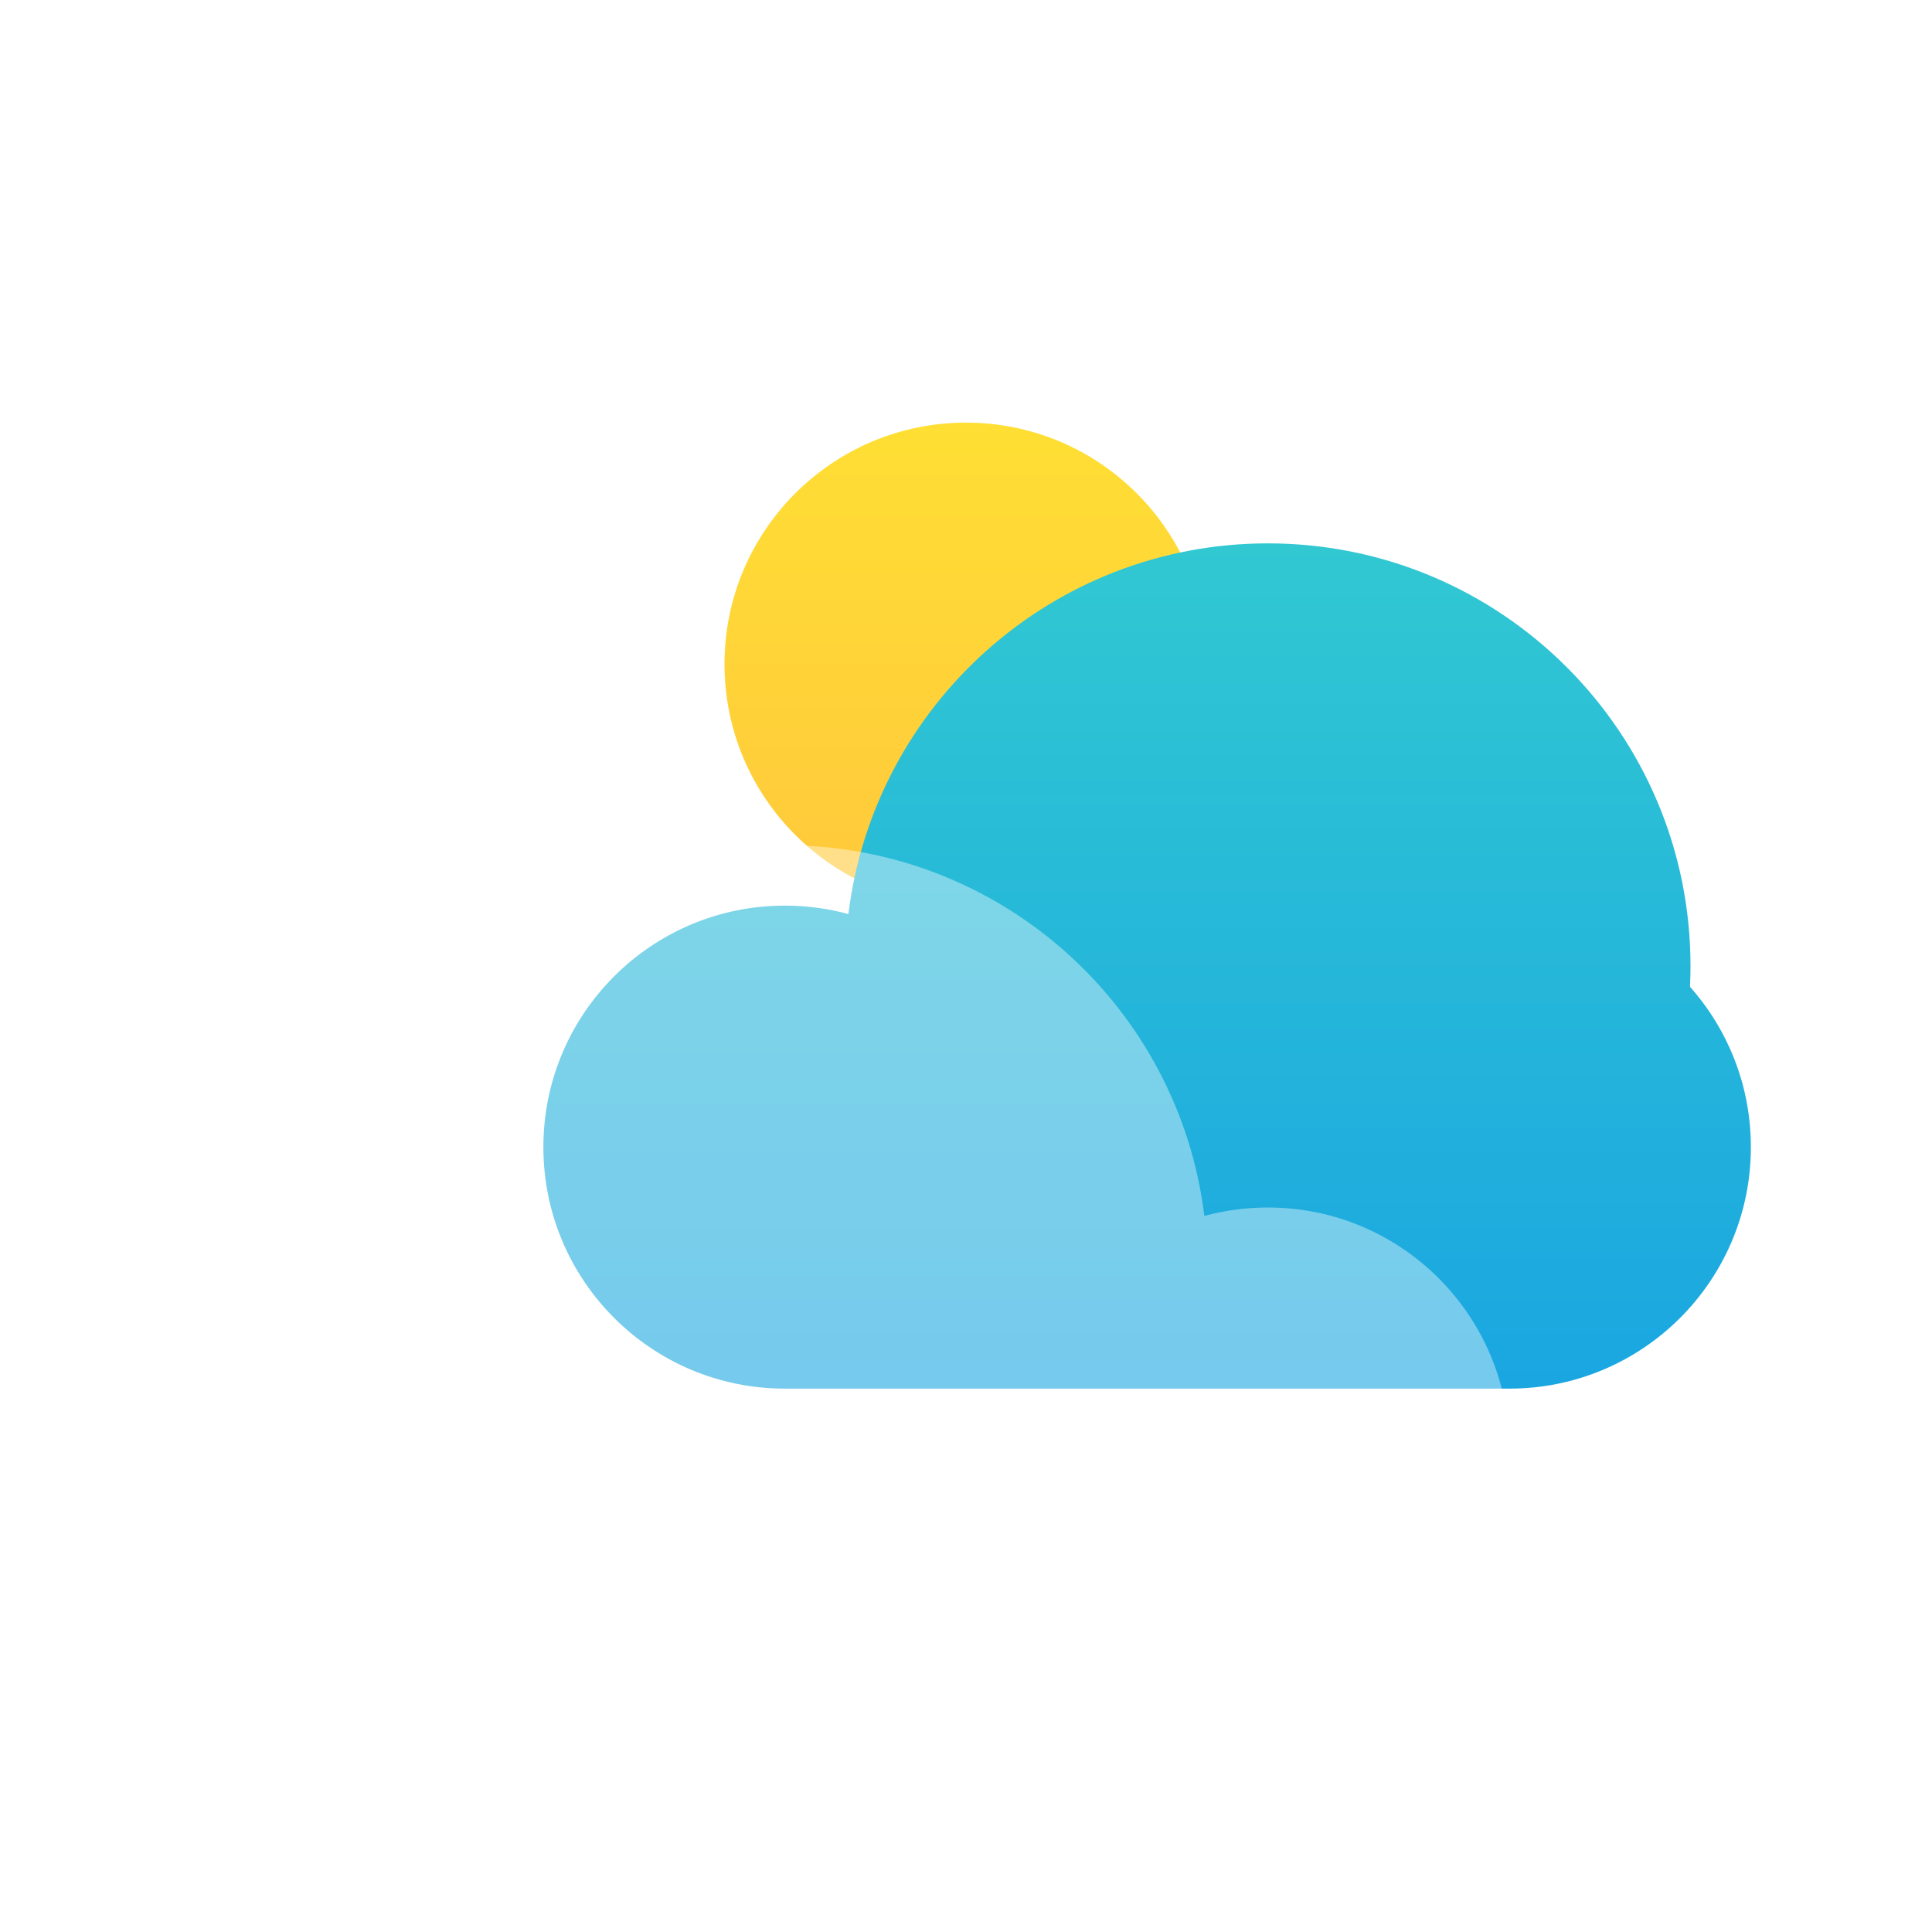 <svg width="128" height="128" viewBox="0 0 128 128" fill="none" xmlns="http://www.w3.org/2000/svg">
<g filter="url(#filter0_d_1_88)">
<g filter="url(#filter1_d_1_88)">
<path d="M76 40C76 48.837 68.837 56 60 56C51.163 56 44 48.837 44 40C44 31.163 51.163 24 60 24C68.837 24 76 31.163 76 40Z" fill="url(#paint0_linear_1_88)"/>
</g>
<g filter="url(#filter2_d_1_88)">
<path d="M48 88C39.163 88 32 80.837 32 72C32 63.163 39.163 56 48 56C49.457 56 50.868 56.195 52.209 56.559C53.905 42.719 65.701 32 80 32C95.464 32 108 44.536 108 60C108 60.462 107.989 60.922 107.967 61.379C110.476 64.204 112 67.924 112 72C112 80.837 104.837 88 96 88H48Z" fill="url(#paint1_linear_1_88)"/>
</g>
<g filter="url(#filter3_dd_1_88)">
<path d="M80 104C88.837 104 96 96.837 96 88C96 79.163 88.837 72 80 72C78.543 72 77.132 72.195 75.791 72.559C74.095 58.719 62.299 48 48 48C32.536 48 20 60.536 20 76C20 76.462 20.011 76.922 20.033 77.379C17.524 80.204 16 83.924 16 88C16 96.837 23.163 104 32 104H80Z" fill="white" fill-opacity="0.4"/>
</g>
</g>
<defs>
<filter id="filter0_d_1_88" x="12" y="20" width="112" height="96" filterUnits="userSpaceOnUse" color-interpolation-filters="sRGB">
<feFlood flood-opacity="0" result="BackgroundImageFix"/>
<feColorMatrix in="SourceAlpha" type="matrix" values="0 0 0 0 0 0 0 0 0 0 0 0 0 0 0 0 0 0 127 0" result="hardAlpha"/>
<feOffset dx="4" dy="4"/>
<feGaussianBlur stdDeviation="4"/>
<feColorMatrix type="matrix" values="0 0 0 0 0.18 0 0 0 0 0.769 0 0 0 0 0.835 0 0 0 0.4 0"/>
<feBlend mode="normal" in2="BackgroundImageFix" result="effect1_dropShadow_1_88"/>
<feBlend mode="normal" in="SourceGraphic" in2="effect1_dropShadow_1_88" result="shape"/>
</filter>
<filter id="filter1_d_1_88" x="36" y="16" width="48" height="48" filterUnits="userSpaceOnUse" color-interpolation-filters="sRGB">
<feFlood flood-opacity="0" result="BackgroundImageFix"/>
<feColorMatrix in="SourceAlpha" type="matrix" values="0 0 0 0 0 0 0 0 0 0 0 0 0 0 0 0 0 0 127 0" result="hardAlpha"/>
<feOffset/>
<feGaussianBlur stdDeviation="4"/>
<feComposite in2="hardAlpha" operator="out"/>
<feColorMatrix type="matrix" values="0 0 0 0 1 0 0 0 0 1 0 0 0 0 1 0 0 0 0.8 0"/>
<feBlend mode="normal" in2="BackgroundImageFix" result="effect1_dropShadow_1_88"/>
<feBlend mode="normal" in="SourceGraphic" in2="effect1_dropShadow_1_88" result="shape"/>
</filter>
<filter id="filter2_d_1_88" x="24" y="24" width="96" height="72" filterUnits="userSpaceOnUse" color-interpolation-filters="sRGB">
<feFlood flood-opacity="0" result="BackgroundImageFix"/>
<feColorMatrix in="SourceAlpha" type="matrix" values="0 0 0 0 0 0 0 0 0 0 0 0 0 0 0 0 0 0 127 0" result="hardAlpha"/>
<feOffset/>
<feGaussianBlur stdDeviation="4"/>
<feComposite in2="hardAlpha" operator="out"/>
<feColorMatrix type="matrix" values="0 0 0 0 1 0 0 0 0 1 0 0 0 0 1 0 0 0 0.8 0"/>
<feBlend mode="normal" in2="BackgroundImageFix" result="effect1_dropShadow_1_88"/>
<feBlend mode="normal" in="SourceGraphic" in2="effect1_dropShadow_1_88" result="shape"/>
</filter>
<filter id="filter3_dd_1_88" x="8" y="44" width="96" height="72" filterUnits="userSpaceOnUse" color-interpolation-filters="sRGB">
<feFlood flood-opacity="0" result="BackgroundImageFix"/>
<feColorMatrix in="SourceAlpha" type="matrix" values="0 0 0 0 0 0 0 0 0 0 0 0 0 0 0 0 0 0 127 0" result="hardAlpha"/>
<feOffset/>
<feGaussianBlur stdDeviation="2"/>
<feComposite in2="hardAlpha" operator="out"/>
<feColorMatrix type="matrix" values="0 0 0 0 1 0 0 0 0 1 0 0 0 0 1 0 0 0 1 0"/>
<feBlend mode="normal" in2="BackgroundImageFix" result="effect1_dropShadow_1_88"/>
<feColorMatrix in="SourceAlpha" type="matrix" values="0 0 0 0 0 0 0 0 0 0 0 0 0 0 0 0 0 0 127 0" result="hardAlpha"/>
<feOffset dy="4"/>
<feGaussianBlur stdDeviation="4"/>
<feComposite in2="hardAlpha" operator="out"/>
<feColorMatrix type="matrix" values="0 0 0 0 1 0 0 0 0 1 0 0 0 0 1 0 0 0 1 0"/>
<feBlend mode="normal" in2="effect1_dropShadow_1_88" result="effect2_dropShadow_1_88"/>
<feBlend mode="normal" in="SourceGraphic" in2="effect2_dropShadow_1_88" result="shape"/>
</filter>
<linearGradient id="paint0_linear_1_88" x1="60" y1="24" x2="60" y2="56" gradientUnits="userSpaceOnUse">
<stop stop-color="#FFDF34"/>
<stop offset="1" stop-color="#FFC83C"/>
</linearGradient>
<linearGradient id="paint1_linear_1_88" x1="72" y1="32" x2="72" y2="88" gradientUnits="userSpaceOnUse">
<stop stop-color="#31C8D2"/>
<stop offset="1" stop-color="#1AA6E1"/>
</linearGradient>
</defs>
</svg>
